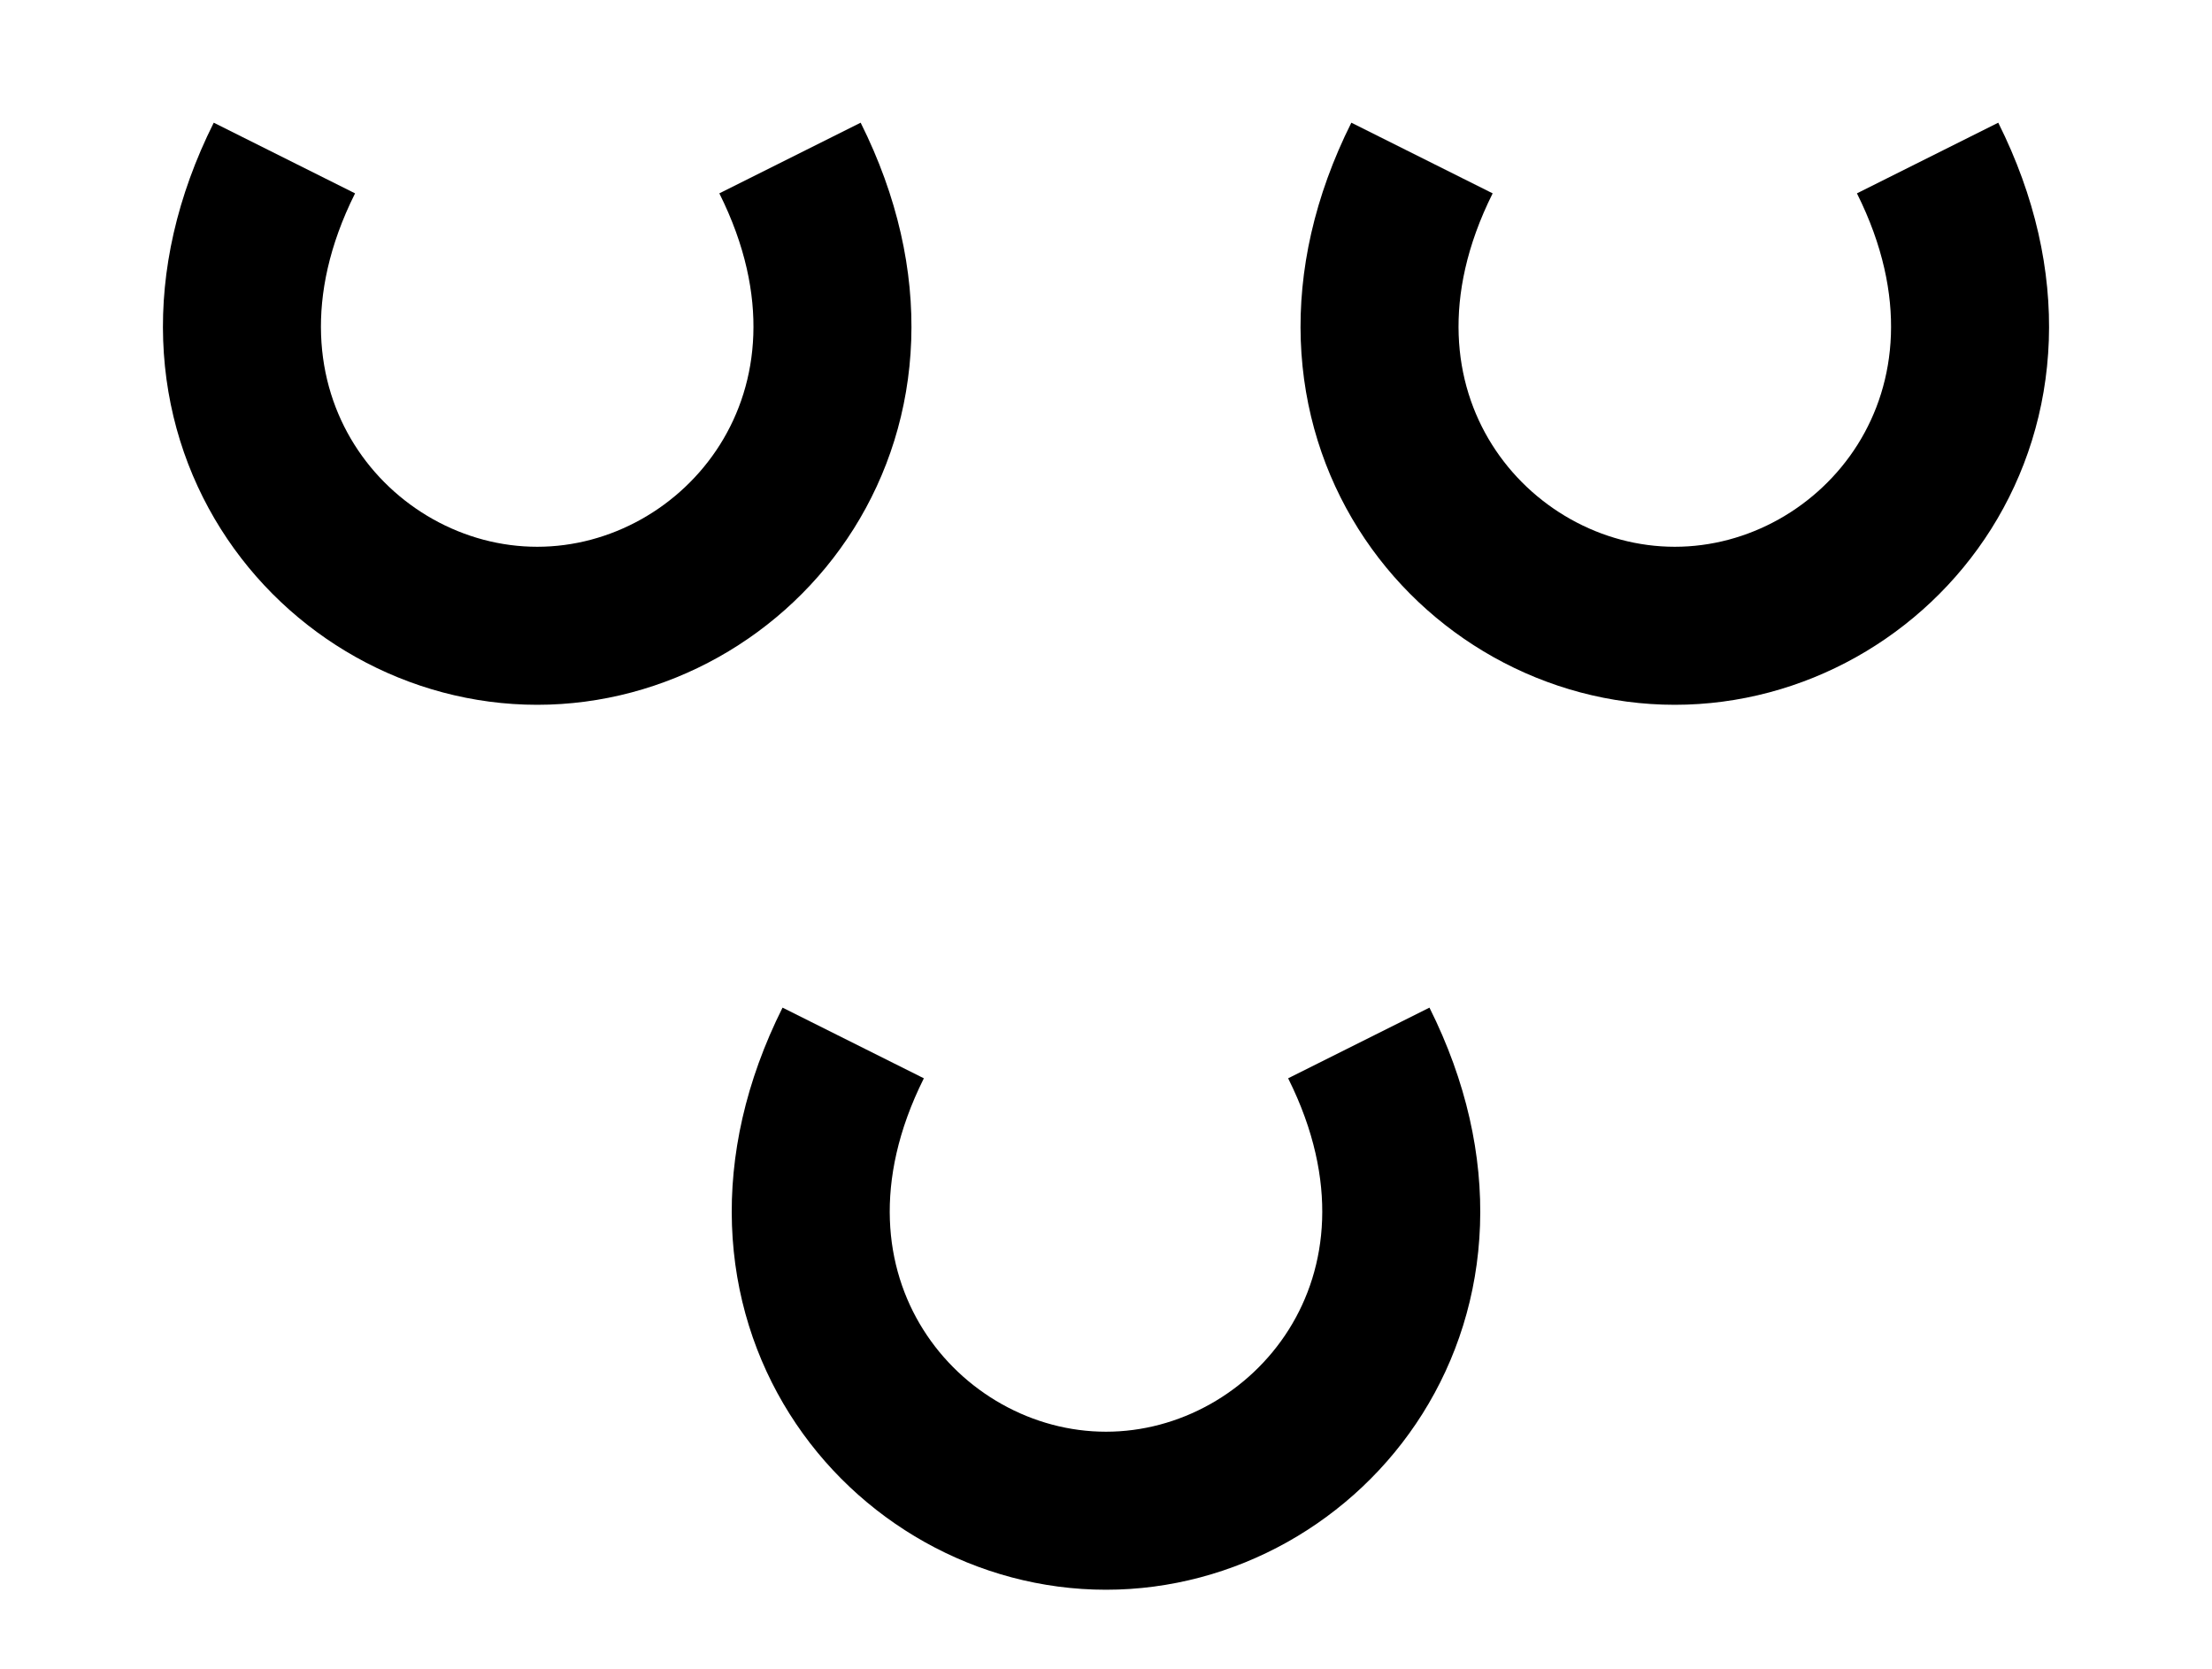 <?xml version="1.0"?><svg fill="transparent" viewBox="-87.5 -62.5 175 132" width="175px" height="132px" xmlns="http://www.w3.org/2000/svg"><path stroke="black" fill="none" stroke-width="12.5" d="M -65 -50 C  -75 -30,  -61 -13,  -45 -13 C  -29 -13,  -15 -30,  -25 -50 "/><path stroke="black" fill="none" stroke-width="12.5" d="M 65 -50 C  75 -30,  61 -13,  45 -13 C  29 -13,  15 -30,  25 -50 "/><path stroke="black" fill="none" stroke-width="12.5" d="M 20 20 C  30 40,  16 57,  0 57 C  -16 57,  -30 40,  -20 20 "/></svg>
